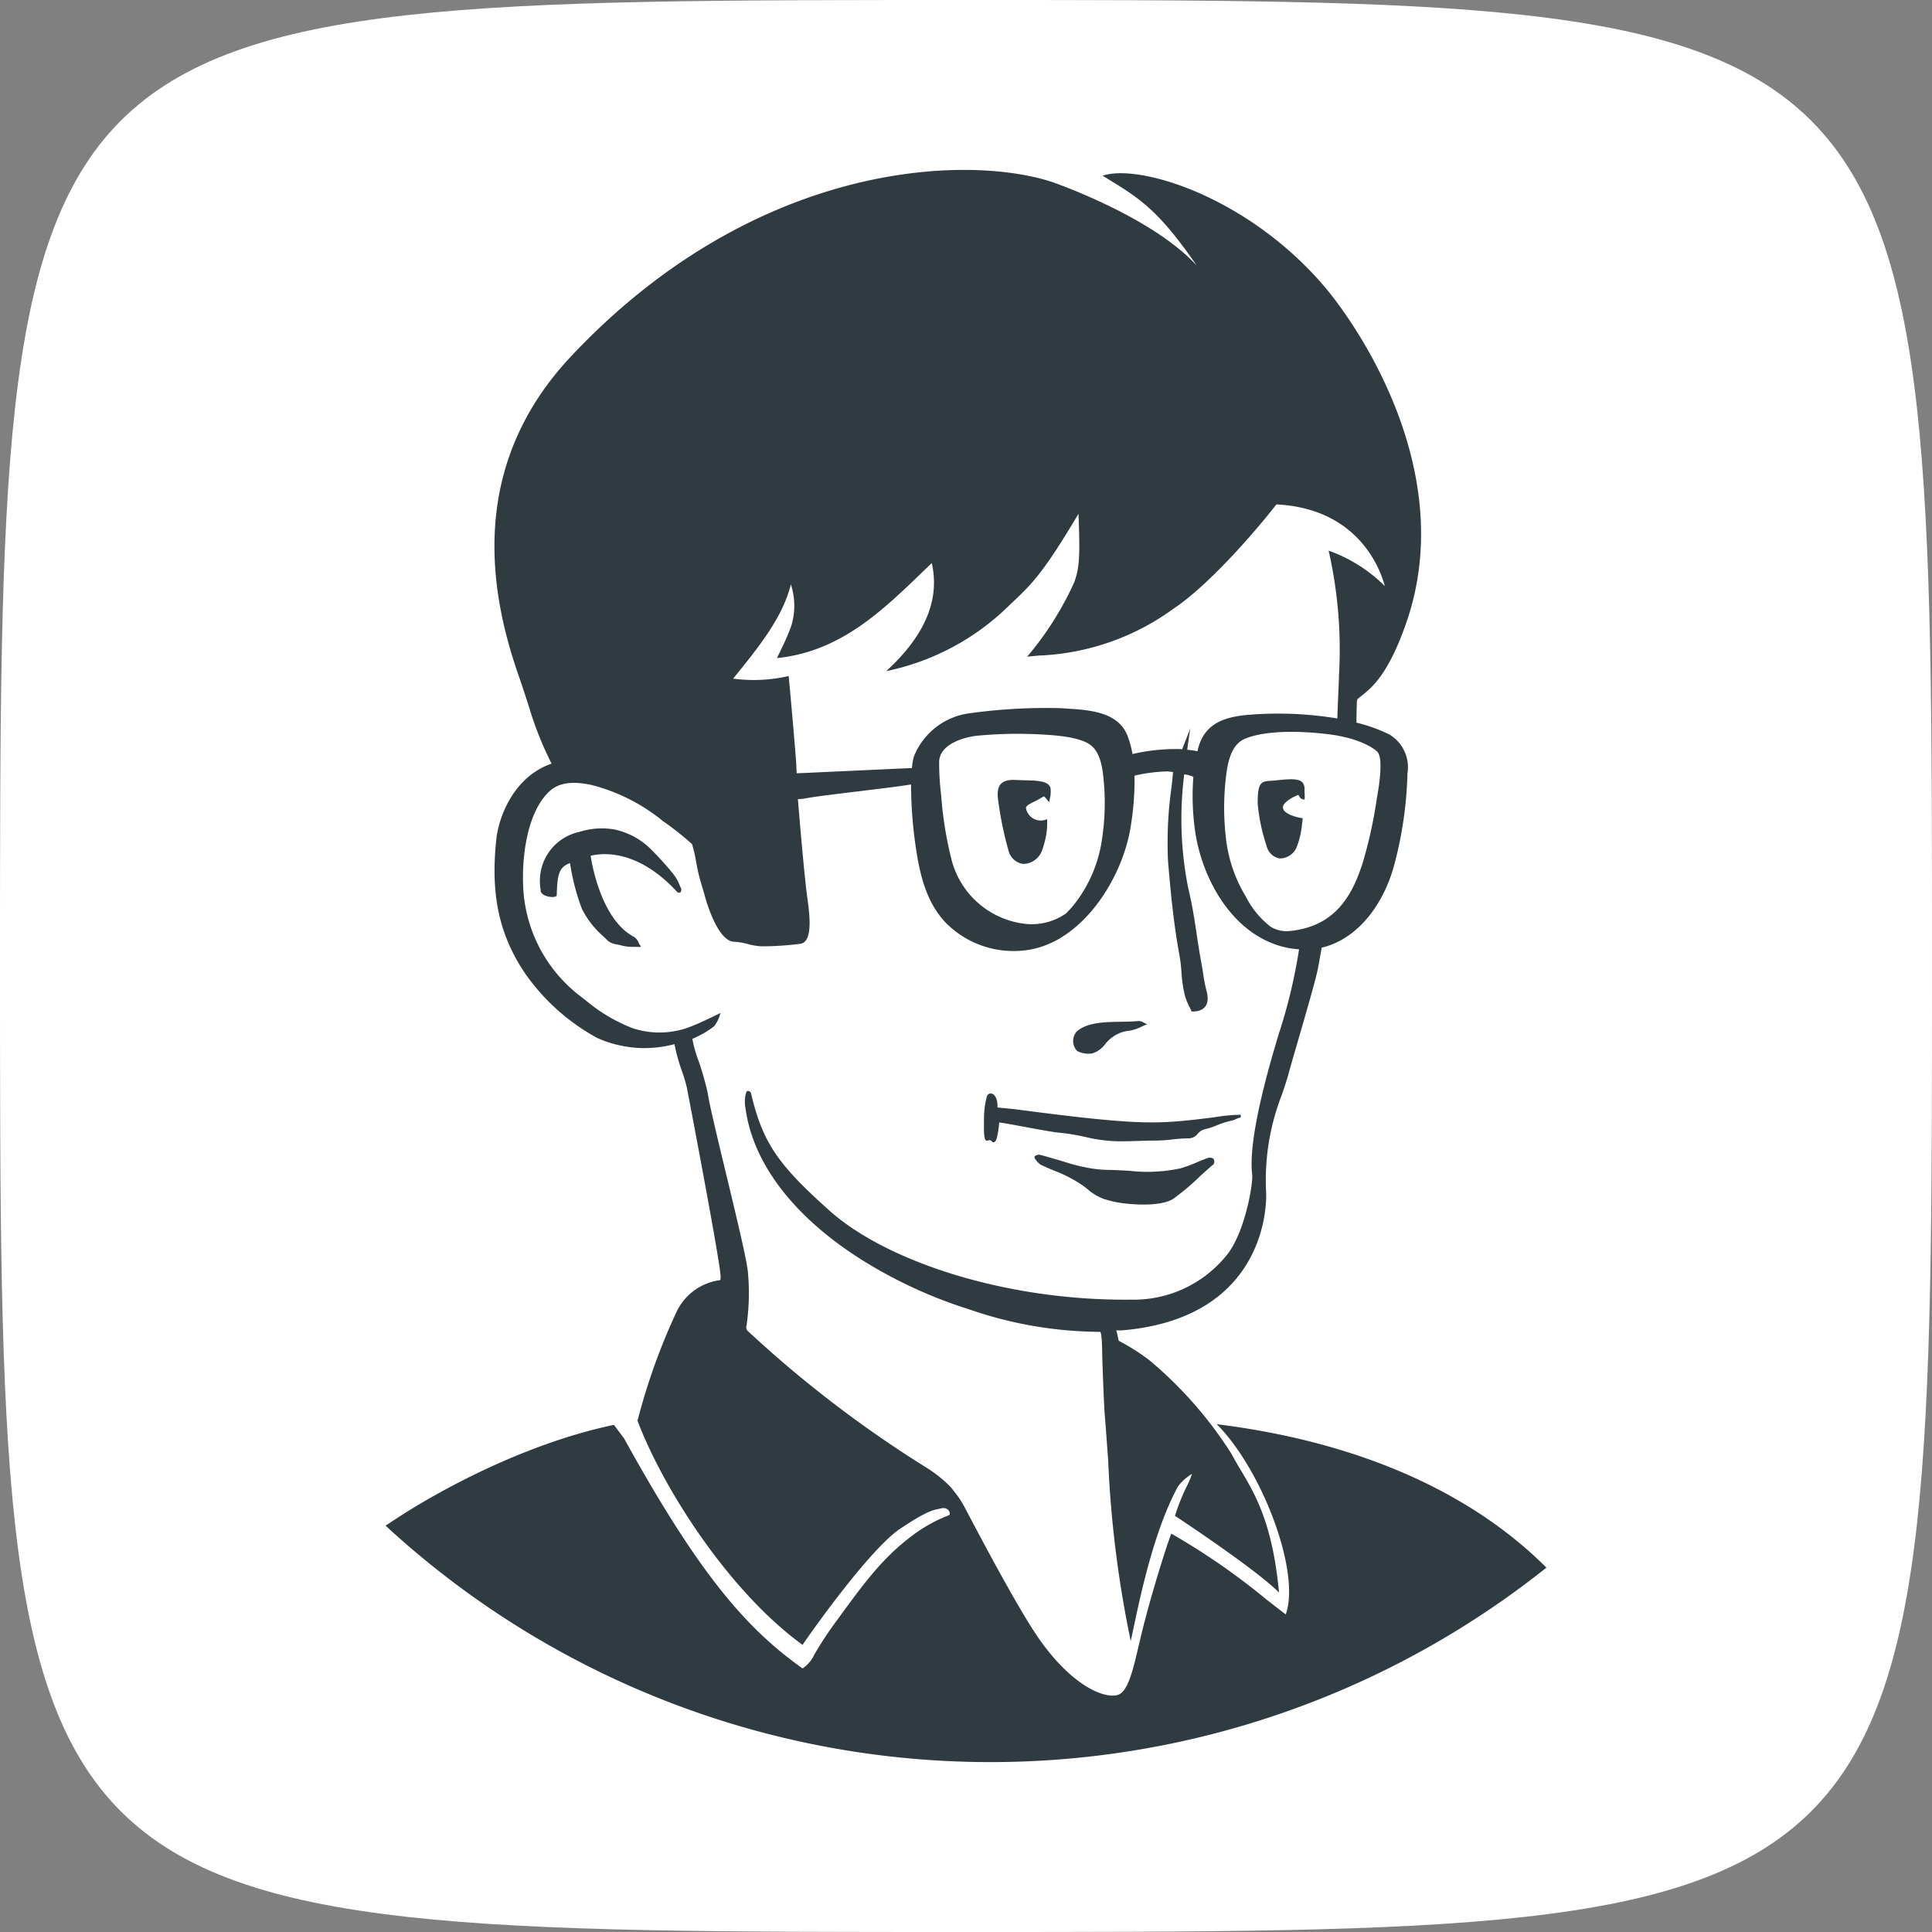 <svg xmlns="http://www.w3.org/2000/svg" width="175" height="175" viewBox="0 0 175 175">
  <rect x="0" y="0" width="175" height="175" fill="#808080" stroke="none"/>
  <g id="Group_43849" data-name="Group 43849" transform="translate(5135 18749)">
    <path id="squircle" d="M0,87.5C0,0,0,0,87.5,0S175,0,175,87.5,175,175,87.5,175,0,175,0,87.5" transform="translate(-5135 -18749)" fill="#fff"/>
    <path id="avatar-light" d="M113.26,132.021a80.794,80.794,0,0,1-105.147-3.8q.225-.153.451-.3c4.873-3.259,12.71-7.266,20.232-8.831.345.463.916,1.221.916,1.221,6.868,12.453,11.154,17.278,16.17,20.84a3.021,3.021,0,0,0,1.067-1.259,32.129,32.129,0,0,1,1.983-3.011c2.44-3.355,4.117-5.65,6.71-7.625a13.224,13.224,0,0,1,3.507-1.982c.2-.079,0-.819-.762-.61-.068.019-.136.032-.21.046-.435.083-1.106.211-3.45,1.784-2.745,1.842-8.069,9.361-8.845,10.523-6.708-4.864-12.658-14.235-14.95-20.3a56.662,56.662,0,0,1,3.544-9.884,5.077,5.077,0,0,1,3.958-2.855,1.6,1.6,0,0,0,.01-.512c-.138-1.733-2.835-15.86-3.032-16.875a13.219,13.219,0,0,0-.452-1.534,16.8,16.8,0,0,1-.681-2.454,10.459,10.459,0,0,1-7.019-.571,19.154,19.154,0,0,1-6.39-5.661c-2.737-3.938-3.2-7.876-2.727-12.336.207-1.93,1.516-5.641,5.011-6.842a3.2,3.2,0,0,1-.167-.325A30.864,30.864,0,0,1,21.1,54.05c-.234-.733-.51-1.6-.921-2.782-2.383-6.833-4.991-18.647,4.765-29C41.614,4.563,60.8,3.982,68.491,6.512l.024.008c.508.179,9.086,3.2,13.071,7.563C78.1,9.02,76.394,7.977,73.376,6.135l-.316-.193c3.209-1.1,12.868,1.762,19.867,9.776,3.249,3.731,12.4,17.081,7.63,30.746-1.63,4.68-3.12,5.857-4.052,6.594h0c-.115.091-.222.175-.319.258s-.1.289-.1.477c0,.07,0,.136-.006.192-.008.112-.016.632-.024,1.151,0,.117,0,.234-.005.346a14.288,14.288,0,0,1,2.983,1.073,3.454,3.454,0,0,1,1.641,3.516c0,.07-.005.136-.007.2a35.372,35.372,0,0,1-1.181,8.053c-.916,3.475-3.219,6.744-6.586,7.541-.072.452-.175,1-.247,1.393h0c-.036.194-.065.348-.078.427-.165.919-1.086,4.09-1.816,6.6h0c-.357,1.229-.668,2.3-.823,2.876-.178.662-.4,1.325-.64,2.021h0a21.256,21.256,0,0,0-1.427,8.809c.089,1.713-.384,11.44-13,12.533a4.849,4.849,0,0,1-.571,0s.089.316.216.945a19.637,19.637,0,0,1,2.781,1.763,36.633,36.633,0,0,1,7.473,8.54c.253.485.533.955.825,1.447,1.307,2.2,2.864,4.825,3.445,11.058-2.087-2.117-9.423-6.948-9.423-6.948a18.515,18.515,0,0,1,1.07-2.679,7.435,7.435,0,0,0,.466-1.122,4.4,4.4,0,0,0-1.263,1.14c-2.14,3.918-3.363,9.691-4.031,12.84h0c-.094.443-.177.834-.25,1.161a100.551,100.551,0,0,1-2.04-16.287c-.1-1.417-.2-2.824-.313-4.21-.06-.707-.138-2.75-.184-3.972v0c-.014-.375-.025-.673-.032-.83,0-.089-.006-.248-.009-.446-.012-.807-.034-2.262-.208-2.262a36.529,36.529,0,0,1-11.883-2.048A41.643,41.643,0,0,1,54,105.722c-7.414-3.879-12.494-9.343-13.291-15.339a2.915,2.915,0,0,1,.059-1.368.247.247,0,0,1,.128-.167.2.2,0,0,1,.108,0,.329.329,0,0,1,.217.236c1.053,4.45,2.412,6.409,7.1,10.6,5.208,4.647,16.057,8.181,27.291,8.063a10.81,10.81,0,0,0,8.664-4c1.664-1.989,2.432-6.537,2.333-7.325-.305-2.442.748-6.793,1.418-9.294.337-1.264.682-2.417,1.014-3.527h0a47.893,47.893,0,0,0,1.812-7.588,8.407,8.407,0,0,1-.955-.118c-4.962-.945-7.925-6.252-8.5-10.889a22.594,22.594,0,0,1-.118-4.627,3.852,3.852,0,0,0-.827-.217,32.056,32.056,0,0,0,.354,10.269c.4,1.7.569,2.832.756,4.093h0c.121.817.25,1.688.455,2.8.052.28.1.561.141.841h0a15.6,15.6,0,0,0,.331,1.688c.266.994-.049,1.831-1.368,1.792-.063-.147-.135-.3-.207-.444a4.87,4.87,0,0,1-.413-1.052,11.446,11.446,0,0,1-.295-2.006,14.646,14.646,0,0,0-.217-1.764c-.5-2.747-.758-5.484-1-8.27a35.772,35.772,0,0,1,.305-6.739c.073-.637.129-1.132.138-1.413l-.085-.013-.1-.016-.31-.029h-.005a14.6,14.6,0,0,0-2.983.384,25.784,25.784,0,0,1-.345,4.6c-.719,4.677-4.43,10.633-9.57,11.223a8.646,8.646,0,0,1-7.147-2.461c-1.959-2.038-2.481-4.854-2.845-7.551a40.121,40.121,0,0,1-.335-5.011c-1.145.184-2.958.4-4.739.617-2.033.245-4.026.485-4.939.663a5.111,5.111,0,0,1-.571.049s.532,6.586.857,8.969l.012.09c.182,1.339.531,3.91-.672,4.045a27.807,27.807,0,0,1-3.5.227,5.907,5.907,0,0,1-1.228-.206,5.975,5.975,0,0,0-1.243-.208c-1.486-.039-2.513-3.643-2.615-4l0-.013c-.072-.256-.147-.51-.223-.763h0c-.163-.546-.325-1.09-.446-1.648-.051-.246-.105-.52-.159-.793a11.706,11.706,0,0,0-.373-1.629,26.96,26.96,0,0,0-2.639-2.087,16.749,16.749,0,0,0-6.507-3.279c-1.211-.246-2.708-.384-3.741.561-2.235,2.038-2.629,6.7-2.343,9.52a13.215,13.215,0,0,0,5.119,9.067l.428.325h0a15.07,15.07,0,0,0,4.3,2.568,7.759,7.759,0,0,0,5.513-.246c.612-.245,1.207-.531,1.8-.818.219-.105.439-.211.659-.314-.02.052-.042.112-.065.176h0a3.009,3.009,0,0,1-.526,1.035,8.9,8.9,0,0,1-1.969,1.132,12.02,12.02,0,0,0,.56,1.986h0a27.307,27.307,0,0,1,.838,2.936c.1.822.83,3.865,1.614,7.118h0c.953,3.958,1.98,8.225,2.029,9.176a20.486,20.486,0,0,1-.138,4.785.483.483,0,0,0,.079.424A106.205,106.205,0,0,0,57,122.9a11.732,11.732,0,0,1,2.343,1.871c.1.136.2.256.284.368a7.958,7.958,0,0,1,.878,1.306c.076.143.193.364.342.647,1.239,2.349,4.754,9.016,6.6,11.581,3,4.174,5.828,5.218,6.97,4.883.929-.266,1.381-2.2,1.91-4.458.116-.495.235-1.005.364-1.518.817-3.249,2.056-7.221,2.587-8.639a61.455,61.455,0,0,1,8.618,5.964h0c.56.435,1.142.886,1.752,1.355,1.373-3.812-2.124-13.1-6.252-17.233C96.8,120.7,106.723,125.483,113.26,132.021ZM28.8,119.082a.071.071,0,0,0,.025-.005Zm.033-.008-.009,0,.025,0h-.009ZM73.02,65.928a12.347,12.347,0,0,1-2.707,6.232l-.071.077c-.119.13-.357.39-.49.523a5.448,5.448,0,0,1-3.515.965,7.8,7.8,0,0,1-6.911-6.035,33.268,33.268,0,0,1-.886-5.582l-.029-.267h0a23.609,23.609,0,0,1-.158-2.726c-.03-1.7,2.284-2.313,3.377-2.442a38.176,38.176,0,0,1,5.031-.157l.078,0c1.58.069,4.055.177,5.169.951,1.046.726,1.181,2.408,1.277,3.6l.008.092c0,.022,0,.044.005.065A21.4,21.4,0,0,1,73.02,65.928ZM97.967,58.15c.473.522.207,2.658-.02,3.918l-.046.27A41.333,41.333,0,0,1,96.58,68.31c-.955,2.914-2.5,5.6-6.468,6.035a2.823,2.823,0,0,1-1.8-.354,7.925,7.925,0,0,1-2.274-2.747,12.884,12.884,0,0,1-1.8-5.238,23.662,23.662,0,0,1-.02-5.474c.148-1.28.413-3.042,1.743-3.593,1.988-.827,5.346-.689,7.659-.394C96.225,56.88,97.623,57.766,97.967,58.15Zm-1.831-5.8v.01h.007S96.142,52.356,96.137,52.351ZM44.824,42.959a6.224,6.224,0,0,1,.02,3.81,24.359,24.359,0,0,1-1.014,2.309c-.13.265-.223.456-.256.555,5.686-.582,9.456-4.216,13.111-7.74q.45-.434.9-.864c.935,4.105-1.546,7.423-4.125,9.786A22.236,22.236,0,0,0,64.652,44.81c2.058-1.92,3.013-2.865,6.222-8.241.138,3.613.128,4.844-.394,6.222a28.712,28.712,0,0,1-4.253,6.715c.354-.036.7-.068,1.041-.1h0A22.157,22.157,0,0,0,79.5,45.145c3.446-2.284,8.014-7.748,9.3-9.432,7.914.393,9.614,6.627,9.824,7.4v0a13.685,13.685,0,0,0-5.09-3.21,40.535,40.535,0,0,1,.945,11.155c-.013.413-.038,1-.064,1.629h0c-.034.8-.071,1.686-.093,2.417a32.832,32.832,0,0,0-7.738-.354c-2.294.157-4.283.679-4.883,3.121a1.444,1.444,0,0,0-.039.2c-.305-.059-.62-.1-.935-.138h0c.079-.62.167-1.26.276-1.93l-.738,1.89c-.157-.01-.315-.02-.472-.02a17.349,17.349,0,0,0-4.027.453,9.407,9.407,0,0,0-.423-1.585c-.826-2.232-3.416-2.4-5.528-2.534l-.527-.035a50.139,50.139,0,0,0-8.29.463,6.294,6.294,0,0,0-5.021,3.889,5.192,5.192,0,0,0-.187,1.073c-1.53.062-4.407.2-6.764.306-1.359.063-2.544.118-3.2.147-.1,0-.473.02-.473.02s-.029-.276-.029-.552c-.02-.709-.473-5.877-.7-8.26a13.944,13.944,0,0,1-5.031.236C41.929,48.62,44.075,45.962,44.824,42.959ZM91.352,61.547c0,.122,0,.242.007.36a3.045,3.045,0,0,1-.007.536.475.475,0,0,1-.476-.291c-.048-.078-.083-.135-.135-.113-.768.325-1.349.758-1.349,1.112,0,.709,1.723.994,1.792.985-.029.345-.118,1.063-.187,1.408a7.718,7.718,0,0,1-.335,1.152,1.637,1.637,0,0,1-1.575,1.083,1.462,1.462,0,0,1-1.171-1.132,16.391,16.391,0,0,1-.807-3.82c-.017-2,.345-2.026,1.223-2.082.132-.009.275-.018.431-.034C90.554,60.513,91.371,60.522,91.352,61.547ZM85.573,91v.246a1.75,1.75,0,0,0-.446.151,1.666,1.666,0,0,1-.47.154,8.762,8.762,0,0,0-1.3.424,6.8,6.8,0,0,1-.941.314,1.215,1.215,0,0,0-.74.432,1.077,1.077,0,0,1-.776.415,12.29,12.29,0,0,0-1.519.1h0a13.544,13.544,0,0,1-1.385.1c-.562,0-1.125.017-1.686.034s-1.116.034-1.671.034a13.756,13.756,0,0,1-3.14-.393h0a19.668,19.668,0,0,0-2.472-.4c-.486-.043-1.776-.282-2.989-.507h0c-1-.185-1.942-.36-2.346-.408a8.392,8.392,0,0,1-.207,1.378c-.079.335-.286.561-.473.325a.248.248,0,0,0-.311-.072c-.219.059-.408.11-.388-1.375,0-.075,0-.15,0-.225,0-.3,0-.6.021-.9A7.244,7.244,0,0,1,62.6,89.27c.266-.443.994-.167.935,1.073,0,0,1.388.128,1.674.167,7.689,1.014,10.83,1.26,13.35,1.162,1.693-.07,3.4-.289,4.722-.46h0A14.626,14.626,0,0,1,85.573,91Zm-2.461,4.489a.48.48,0,0,0-.02-.512.618.618,0,0,0-.542-.049c-.31.112-.615.24-.92.367h0a12.429,12.429,0,0,1-1.521.559,14.253,14.253,0,0,1-4.6.225h0c-.284-.017-.568-.034-.853-.047-.483-.024-.806-.032-1.063-.038a10.637,10.637,0,0,1-1.929-.2,15.363,15.363,0,0,1-2.013-.516h0c-.283-.086-.566-.173-.851-.252-.156-.044-.313-.089-.47-.135h0c-.336-.1-.674-.2-1.016-.278,0,0-.305.02-.413.168s.433.7.571.758c.436.2.841.374,1.23.537a11.941,11.941,0,0,1,2.619,1.373c.115.084.234.178.357.276h0a4.676,4.676,0,0,0,1.513.906,10.28,10.28,0,0,0,1.2.305c1.024.177,3.692.443,5-.276a20.883,20.883,0,0,0,2.451-2.054h0C82.387,96.11,82.867,95.673,83.111,95.493ZM76.3,82.507a.927.927,0,0,1,.5.155c.093.047.193.1.3.14-.2.077-.38.157-.551.233h0a3.825,3.825,0,0,1-.985.339,3.186,3.186,0,0,0-2.294,1.26,2.354,2.354,0,0,1-1.142.807,2.17,2.17,0,0,1-1.368-.216,1.3,1.3,0,0,1-.039-1.772c.941-.834,2.6-.858,4.053-.878C75.324,82.566,75.851,82.558,76.3,82.507ZM68.28,62.375a2.646,2.646,0,0,0,.054-1c-.2-.621-1.235-.646-2.287-.671h0c-.265-.006-.531-.013-.785-.028-1.713-.108-1.841.778-1.624,2.126a32.157,32.157,0,0,0,.886,4.224,1.608,1.608,0,0,0,1.3,1.25,1.827,1.827,0,0,0,1.743-1.2A8.373,8.373,0,0,0,67.94,65.7a6.173,6.173,0,0,0,.089-1.477,1.361,1.361,0,0,1-1.91-1c-.013-.207.334-.382.772-.6a8.017,8.017,0,0,0,.793-.441c.085-.057.2.1.318.246.084.109.166.216.233.237C68.245,62.58,68.261,62.482,68.28,62.375Zm-33.39,8.15a.451.451,0,0,1-.079.345.356.356,0,0,1-.286-.049c-3.741-4.076-7.069-3.475-7.837-3.279,0,0,.758,5.69,3.928,7.345a1.112,1.112,0,0,1,.409.514,3.877,3.877,0,0,0,.231.391h-.349c-.288,0-.512,0-.734-.011a3.829,3.829,0,0,1-.66-.108c-.127-.037-.264-.066-.4-.094h0a1.716,1.716,0,0,1-.869-.339c-.121-.121-.244-.241-.366-.361A8.261,8.261,0,0,1,25.9,72.357a19.854,19.854,0,0,1-1.029-3.838c-.035-.186-.056-.3-.064-.317-1,.384-1.142,1.044-1.191,2.9.03.345-1.555.177-1.457-.492A4.538,4.538,0,0,1,25.7,65.367a6.7,6.7,0,0,1,3.15-.207,6.625,6.625,0,0,1,3.229,1.723,28.981,28.981,0,0,1,2.087,2.3,3.888,3.888,0,0,1,.591,1.052h0C34.8,70.334,34.846,70.43,34.89,70.525Z" transform="translate(-5108.186 -18739.025)" fill="#2f3a41" fill-rule="evenodd"/>
  </g>
</svg>
